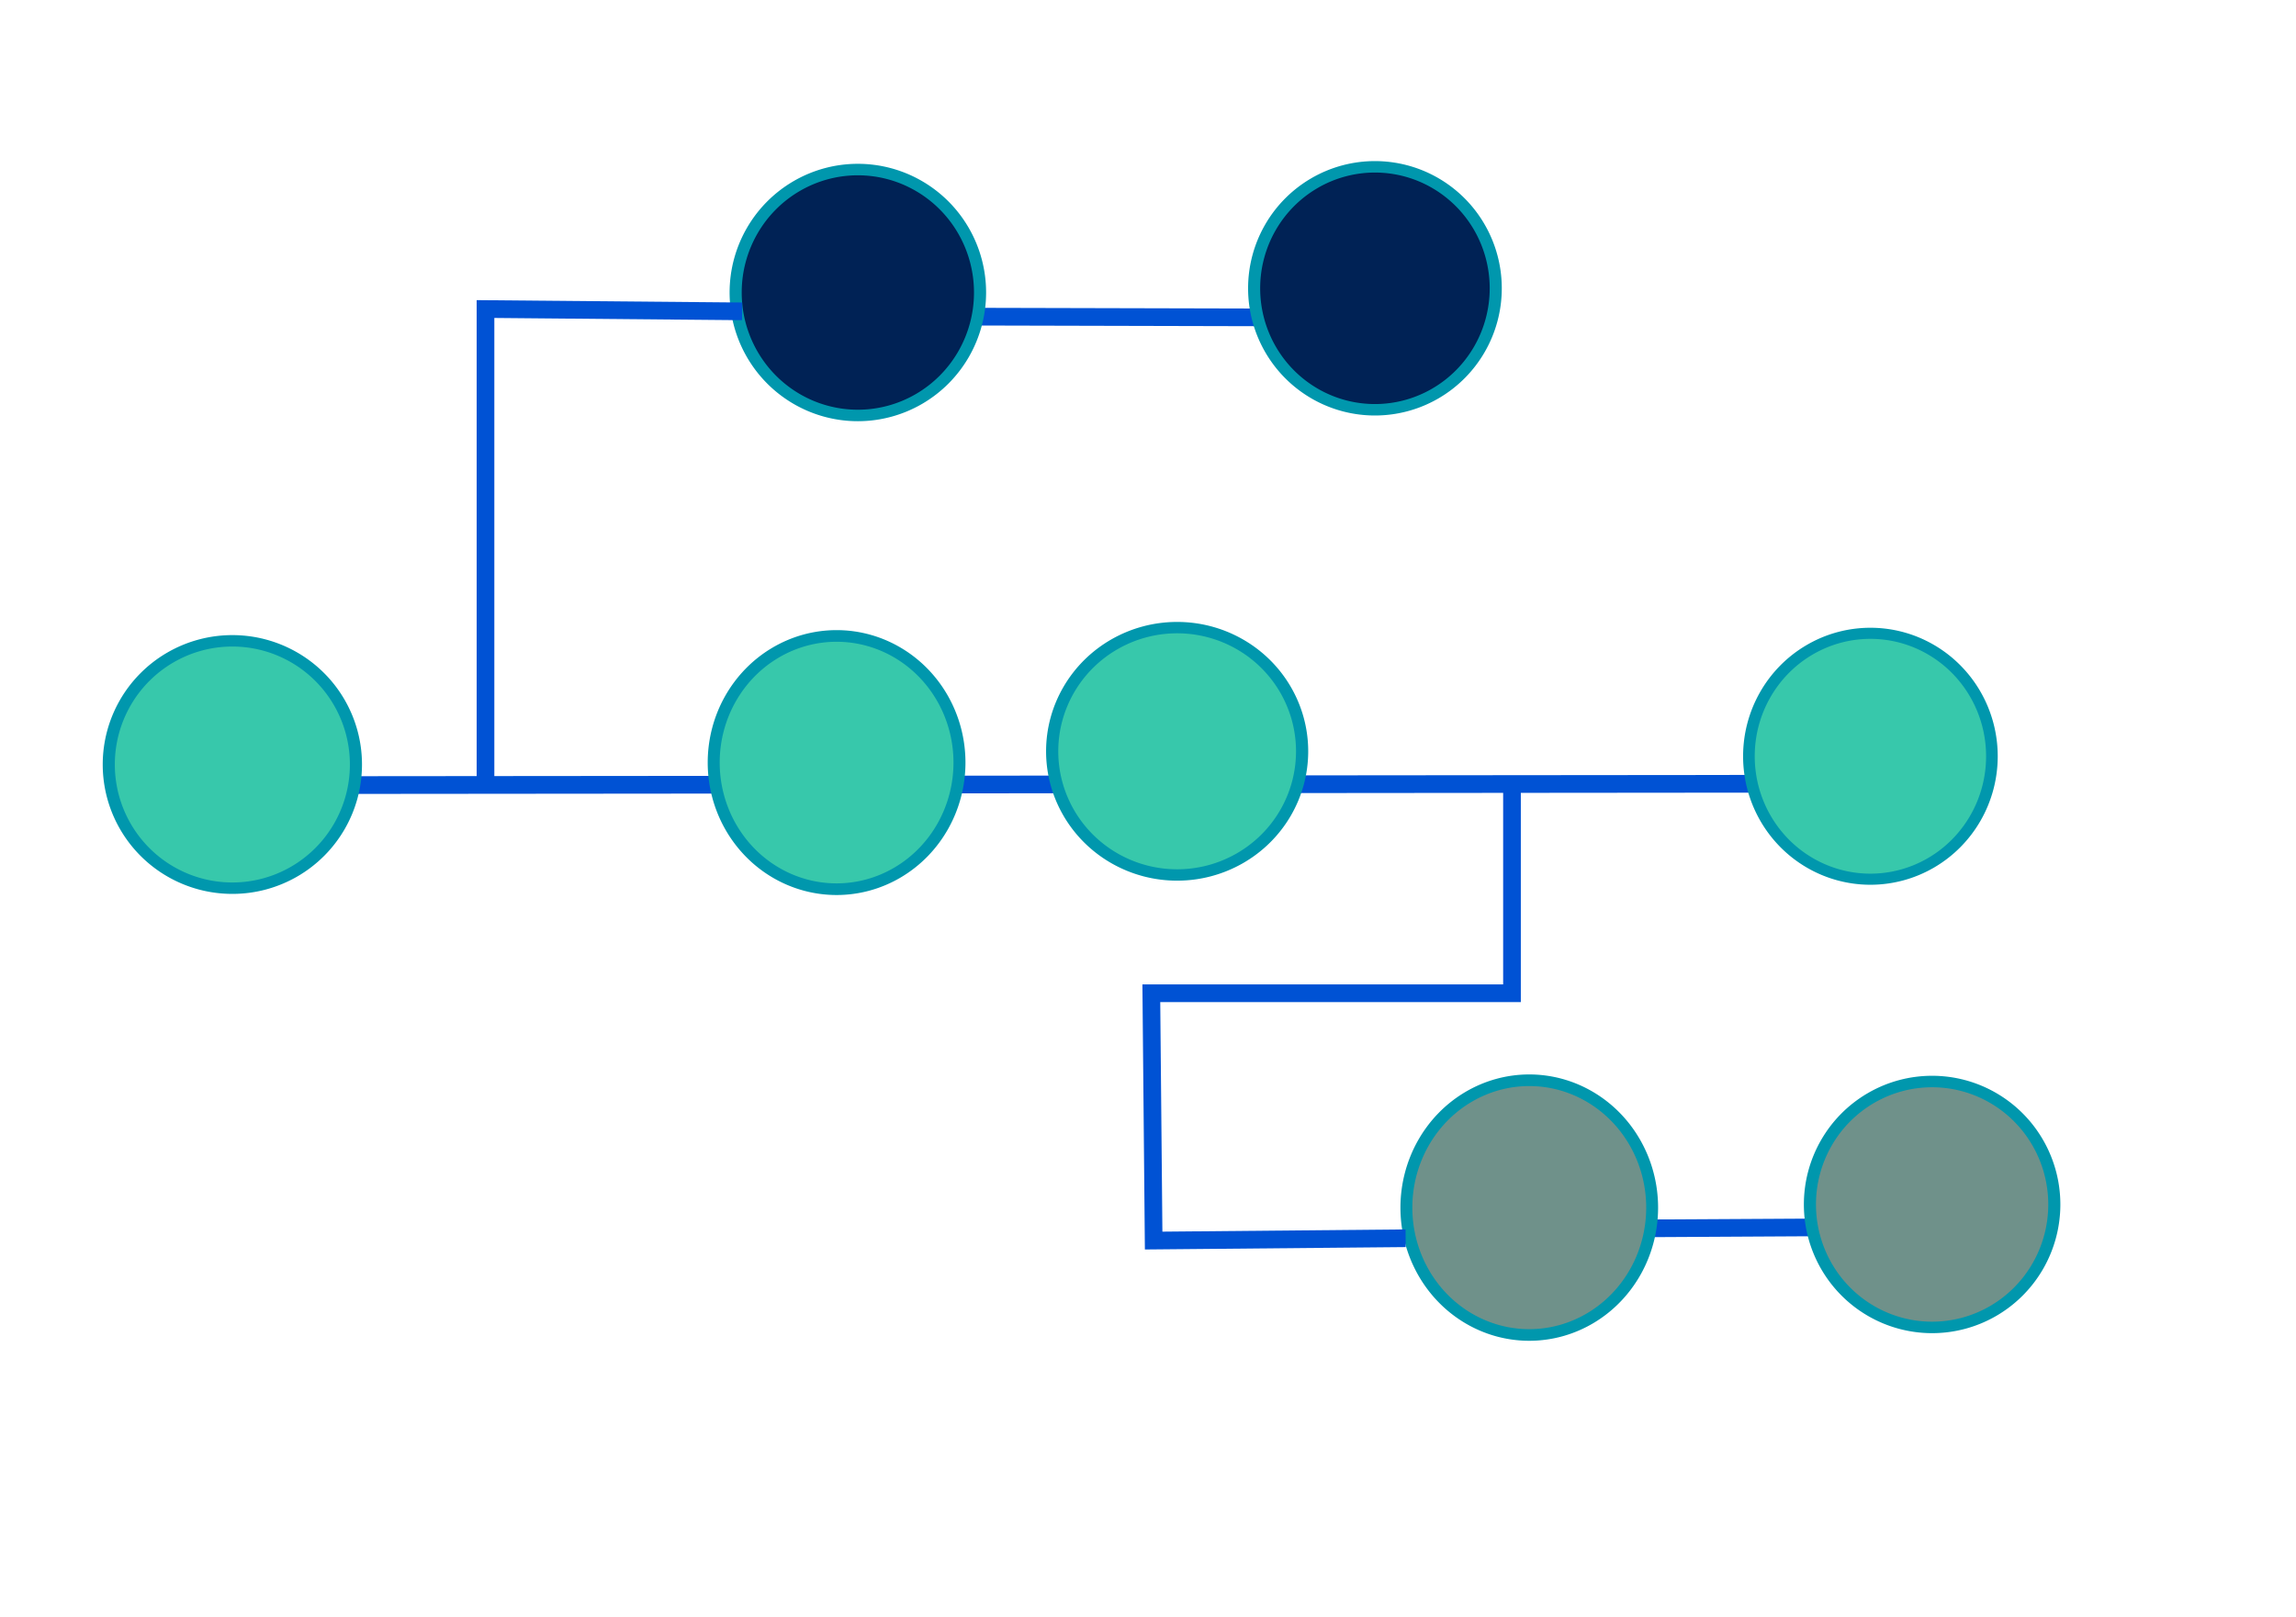 <?xml version="1.0" encoding="UTF-8" standalone="no"?>
<!-- Created with Inkscape (http://www.inkscape.org/) -->

<svg
   xmlns:dc="http://purl.org/dc/elements/1.1/"
   xmlns:cc="http://creativecommons.org/ns#"
   xmlns:rdf="http://www.w3.org/1999/02/22-rdf-syntax-ns#"
   xmlns:svg="http://www.w3.org/2000/svg"
   xmlns="http://www.w3.org/2000/svg"
   xmlns:sodipodi="http://sodipodi.sourceforge.net/DTD/sodipodi-0.dtd"
   xmlns:inkscape="http://www.inkscape.org/namespaces/inkscape"
   width="155.906"
   height="109.843"
   id="svg2"
   version="1.1"
   inkscape:version="0.48.4 r9939"
   sodipodi:docname="rama.svg">
  <defs
     id="defs4">
    <inkscape:path-effect
       effect="spiro"
       id="path-effect3094"
       is_visible="true" />
    <inkscape:path-effect
       effect="spiro"
       id="path-effect3090"
       is_visible="true" />
    <inkscape:path-effect
       effect="spiro"
       id="path-effect4575"
       is_visible="true" />
    <inkscape:path-effect
       effect="spiro"
       id="path-effect4571"
       is_visible="true" />
    <inkscape:path-effect
       effect="spiro"
       id="path-effect4567"
       is_visible="true" />
    <inkscape:path-effect
       effect="spiro"
       id="path-effect4563"
       is_visible="true" />
    <inkscape:path-effect
       effect="spiro"
       id="path-effect4476"
       is_visible="true" />
    <inkscape:path-effect
       effect="spiro"
       id="path-effect4472"
       is_visible="true" />
    <inkscape:path-effect
       effect="spiro"
       id="path-effect4468"
       is_visible="true" />
    <inkscape:path-effect
       effect="spiro"
       id="path-effect4200"
       is_visible="true" />
    <inkscape:path-effect
       effect="spiro"
       id="path-effect4163"
       is_visible="true" />
    <inkscape:path-effect
       effect="spiro"
       id="path-effect4151"
       is_visible="true" />
    <inkscape:path-effect
       effect="spiro"
       id="path-effect4143"
       is_visible="true" />
    <inkscape:path-effect
       effect="spiro"
       id="path-effect4163-7"
       is_visible="true" />
  </defs>
  <sodipodi:namedview
     id="base"
     pagecolor="#ffffff"
     bordercolor="#666666"
     borderopacity="1.0"
     inkscape:pageopacity="0.0"
     inkscape:pageshadow="2"
     inkscape:zoom="3.92"
     inkscape:cx="43.362263"
     inkscape:cy="55.152431"
     inkscape:document-units="px"
     inkscape:current-layer="layer1"
     showgrid="false"
     inkscape:window-width="1366"
     inkscape:window-height="713"
     inkscape:window-x="0"
     inkscape:window-y="30"
     inkscape:window-maximized="1"
     showguides="false" />
  <g
     inkscape:label="Capa 1"
     inkscape:groupmode="layer"
     id="layer1"
     style="display:inline"
     transform="translate(0,-942.52)">
    <path
       style="fill:none;stroke:#0052d4;stroke-width:1.203;stroke-linecap:butt;stroke-linejoin:miter;stroke-opacity:1;stroke-miterlimit:4;stroke-dasharray:none"
       d="m 22.658,995.839 99.217,-0.09"
       id="path4466"
       inkscape:path-effect="#path-effect4468"
       inkscape:original-d="m 22.657951,995.83901 99.216599,-0.09"
       inkscape:connector-curvature="0" />
    <path
       style="fill:none;stroke:#0052d4;stroke-width:1.2;stroke-linecap:butt;stroke-linejoin:miter;stroke-opacity:1;stroke-miterlimit:4;stroke-dasharray:none"
       d="m 110.7,1025.95 14.894,-0.083"
       id="path4561"
       inkscape:path-effect="#path-effect4563"
       inkscape:original-d="m 110.69951,1025.9499 14.89367,-0.083"
       inkscape:connector-curvature="0" />
    <path
       style="fill:none;stroke:#0052d4;stroke-width:1.2;stroke-linecap:butt;stroke-linejoin:miter;stroke-opacity:1;stroke-miterlimit:4;stroke-dasharray:none"
       d="m 61.922,964.016 23.873,0.059"
       id="path4565"
       inkscape:path-effect="#path-effect4567"
       inkscape:original-d="m 61.922253,964.01563 23.872555,0.059"
       inkscape:connector-curvature="0" />
    <path
       transform="matrix(0.177,0,0,0.173,45.432,870.405)"
       sodipodi:type="arc"
       style="fill:#6f918a;display:inline;stroke-width:4.56;stroke-miterlimit:4;stroke-dasharray:none;stroke:#0097ad;stroke-opacity:1"
       id="path3038-2-2-1-3"
       sodipodi:cx="330"
       sodipodi:cy="890.93359"
       sodipodi:rx="47.142857"
       sodipodi:ry="50"
       d="m 377.143,890.934 a 47.143,50 0 1 1 -94.286,0 47.143,50 0 1 1 94.286,0 z" />
    <path
       transform="matrix(0.176,0,0,0.167,73.117,875.537)"
       sodipodi:type="arc"
       style="fill:#6f918a;display:inline;stroke:#0097ad;stroke-opacity:1;stroke-width:4.667;stroke-miterlimit:4;stroke-dasharray:none"
       id="path3038-2-2-1"
       sodipodi:cx="330"
       sodipodi:cy="890.93359"
       sodipodi:rx="47.142857"
       sodipodi:ry="50"
       d="m 377.143,890.934 a 47.143,50 0 1 1 -94.286,0 47.143,50 0 1 1 94.286,0 z" />
    <path
       sodipodi:type="arc"
       style="fill:#37c8ab;display:inline;stroke:#0097ad;stroke-opacity:1;stroke-width:4.597;stroke-miterlimit:4;stroke-dasharray:none"
       id="path3038-6"
       sodipodi:cx="330"
       sodipodi:cy="890.93359"
       sodipodi:rx="47.142857"
       sodipodi:ry="50"
       d="m 377.143,890.934 a 47.143,50 0 1 1 -94.286,0 47.143,50 0 1 1 94.286,0 z"
       transform="matrix(0.177,0,0,0.172,-1.603,841.07)" />
    <path
       sodipodi:type="arc"
       style="fill:#37c8ab;display:inline;stroke-width:4.596;stroke-miterlimit:4;stroke-dasharray:none;stroke:#0097ad;stroke-opacity:1"
       id="path3038-7"
       sodipodi:cx="330"
       sodipodi:cy="890.93359"
       sodipodi:rx="47.142857"
       sodipodi:ry="50"
       d="m 377.143,890.934 a 47.143,50 0 1 1 -94.286,0 47.143,50 0 1 1 94.286,0 z"
       transform="matrix(0.18,0,0,0.168,20.532,843.868)" />
    <path
       sodipodi:type="arc"
       style="fill:#37c8ab;stroke:#0097ad;stroke-width:4.512;stroke-miterlimit:4;stroke-opacity:1;stroke-dasharray:none;display:inline"
       id="path3038-5"
       sodipodi:cx="330"
       sodipodi:cy="890.93359"
       sodipodi:rx="47.142857"
       sodipodi:ry="50"
       d="m 377.143,890.934 a 47.143,50 0 1 1 -94.286,0 47.143,50 0 1 1 94.286,0 z"
       transform="matrix(0.175,0,0,0.167,69.257,845.096)" />
    <path
       sodipodi:type="arc"
       style="fill:#37c8ab;stroke:#0097ad;stroke-opacity:1;stroke-width:4.618;stroke-miterlimit:4;stroke-dasharray:none"
       id="path3038"
       sodipodi:cx="330"
       sodipodi:cy="890.93359"
       sodipodi:rx="47.142857"
       sodipodi:ry="50"
       d="m 377.143,890.934 a 47.143,50 0 1 1 -94.286,0 47.143,50 0 1 1 94.286,0 z"
       transform="matrix(0.178,0,0,0.168,-42.962,844.765)" />
    <path
       transform="matrix(0.174,0,0,0.165,35.943,815.096)"
       sodipodi:type="arc"
       style="fill:#002255;display:inline;stroke-width:4.713;stroke-miterlimit:4;stroke-dasharray:none;stroke:#0097ad;stroke-opacity:1"
       id="path3038-2-1-7-3"
       sodipodi:cx="330"
       sodipodi:cy="890.93359"
       sodipodi:rx="47.142857"
       sodipodi:ry="50"
       d="m 377.143,890.934 a 47.143,50 0 1 1 -94.286,0 47.143,50 0 1 1 94.286,0 z" />
    <path
       transform="matrix(0.176,0,0,0.167,0.171,813.6)"
       sodipodi:type="arc"
       style="fill:#002255;display:inline;stroke:#0097ad;stroke-opacity:1;stroke-width:4.669;stroke-miterlimit:4;stroke-dasharray:none"
       id="path3038-2-1-7"
       sodipodi:cx="330"
       sodipodi:cy="890.93359"
       sodipodi:rx="47.142857"
       sodipodi:ry="50"
       d="m 377.143,890.934 a 47.143,50 0 1 1 -94.286,0 47.143,50 0 1 1 94.286,0 z" />
    <path
       style="fill:none;stroke:#0052d4;stroke-width:1.2;stroke-linecap:butt;stroke-linejoin:miter;stroke-opacity:1;stroke-miterlimit:4;stroke-dasharray:none"
       d="m 32.967,53.328 0,-32.339 17.425,0.157"
       id="path3088"
       inkscape:path-effect="#path-effect3090"
       inkscape:original-d="m 32.967033,53.327608 0,-32.33909 17.425432,0.156986"
       inkscape:connector-curvature="0"
       transform="translate(0,942.52)"
       sodipodi:nodetypes="ccc" />
    <path
       style="fill:none;stroke:#0052d4;stroke-width:1.2;stroke-linecap:butt;stroke-linejoin:miter;stroke-opacity:1;stroke-miterlimit:4;stroke-dasharray:none"
       d="m 102.669,53.171 0,14.286 -24.49,0 0.157,16.797 17.111,-0.157"
       id="path3092"
       inkscape:path-effect="#path-effect3094"
       inkscape:original-d="m 102.66876,53.170622 0,14.285714 -24.489796,0 0.156986,16.797489 17.11146,-0.156986"
       inkscape:connector-curvature="0"
       transform="translate(0,942.52)" />
  </g>
</svg>
